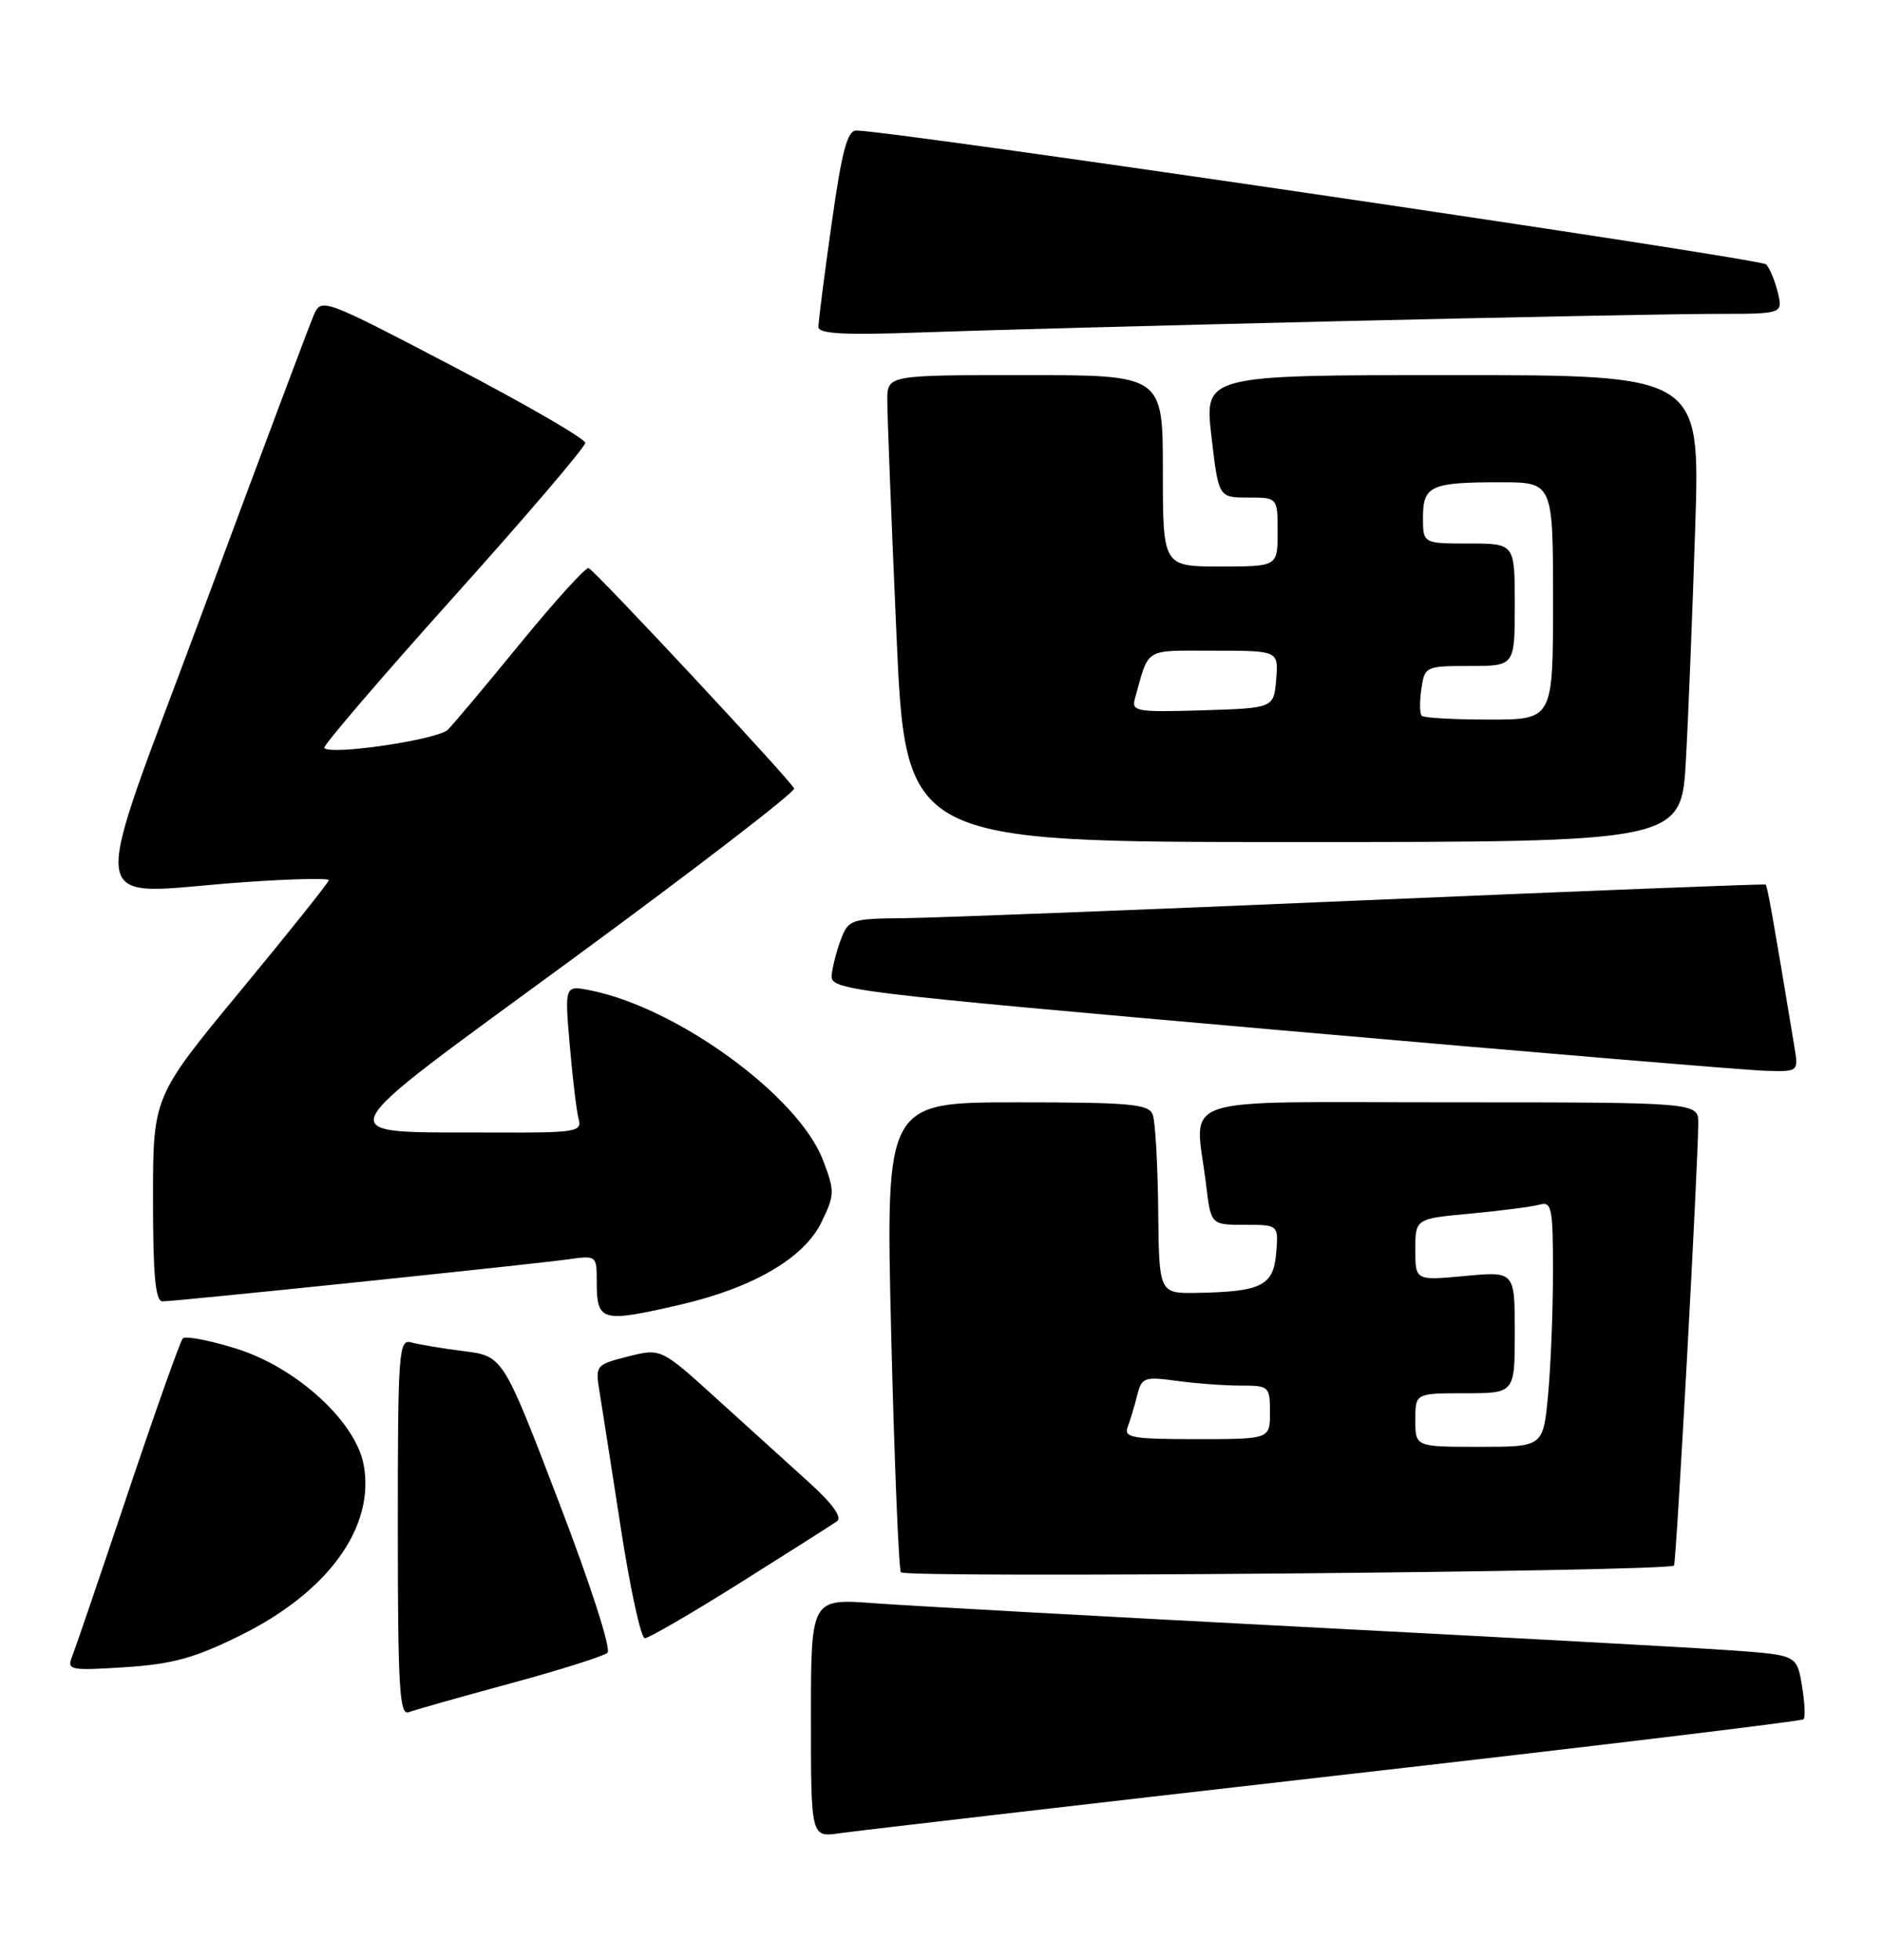 <?xml version="1.0" encoding="UTF-8" standalone="no"?>
<!DOCTYPE svg PUBLIC "-//W3C//DTD SVG 1.1//EN" "http://www.w3.org/Graphics/SVG/1.1/DTD/svg11.dtd" >
<svg xmlns="http://www.w3.org/2000/svg" xmlns:xlink="http://www.w3.org/1999/xlink" version="1.1" viewBox="0 0 246 256">
 <g >
 <path fill="currentColor"
d=" M 174.40 231.98 C 207.89 228.17 235.50 224.84 235.75 224.59 C 235.99 224.34 235.90 222.35 235.53 220.17 C 234.86 216.20 234.86 216.20 226.18 215.58 C 221.41 215.24 196.12 213.86 170.00 212.51 C 143.88 211.15 118.79 209.77 114.25 209.43 C 106.00 208.82 106.00 208.82 106.00 224.42 C 106.00 240.02 106.00 240.02 109.75 239.48 C 111.81 239.18 140.90 235.80 174.40 231.98 Z  M 66.67 219.92 C 73.18 218.16 78.90 216.35 79.40 215.91 C 79.92 215.45 77.19 207.00 73.02 196.13 C 65.75 177.15 65.75 177.15 60.62 176.50 C 57.81 176.15 54.71 175.63 53.75 175.36 C 52.12 174.90 52.00 176.52 52.00 199.54 C 52.00 220.47 52.22 224.13 53.42 223.67 C 54.21 223.37 60.17 221.68 66.67 219.92 Z  M 31.45 213.62 C 42.93 207.95 49.06 199.45 47.53 191.32 C 46.47 185.66 38.71 178.60 30.87 176.17 C 27.37 175.08 24.23 174.48 23.89 174.84 C 23.56 175.20 20.33 184.28 16.73 195.00 C 13.13 205.72 9.84 215.35 9.43 216.39 C 8.72 218.17 9.13 218.25 16.34 217.79 C 22.55 217.39 25.43 216.60 31.45 213.62 Z  M 96.77 206.75 C 103.12 202.76 108.81 199.15 109.41 198.72 C 110.11 198.23 108.81 196.42 105.83 193.72 C 103.26 191.40 97.84 186.49 93.78 182.81 C 86.40 176.11 86.40 176.11 82.09 177.20 C 77.85 178.28 77.79 178.35 78.38 181.90 C 78.70 183.88 79.96 191.91 81.17 199.75 C 82.38 207.59 83.78 214.00 84.29 214.00 C 84.80 214.00 90.42 210.74 96.77 206.75 Z  M 218.81 204.51 C 219.11 204.23 221.95 152.51 221.98 146.75 C 222.00 144.00 222.00 144.00 189.50 144.00 C 152.68 144.00 156.21 142.81 157.65 154.75 C 158.28 160.00 158.28 160.00 162.70 160.00 C 167.12 160.00 167.12 160.00 166.81 163.71 C 166.46 167.95 164.89 168.74 156.50 168.89 C 151.50 168.98 151.50 168.98 151.39 158.08 C 151.33 152.08 151.01 146.46 150.67 145.59 C 150.15 144.22 147.66 144.00 132.91 144.00 C 115.76 144.00 115.76 144.00 116.49 174.25 C 116.90 190.89 117.47 204.90 117.76 205.39 C 118.23 206.18 217.99 205.31 218.81 204.51 Z  M 88.80 170.46 C 98.36 168.27 105.07 164.37 107.36 159.69 C 109.12 156.08 109.13 155.64 107.57 151.54 C 104.37 143.17 88.52 131.62 77.15 129.37 C 73.80 128.71 73.80 128.71 74.48 136.61 C 74.85 140.95 75.38 145.29 75.65 146.25 C 76.09 147.84 75.13 147.99 64.82 147.94 C 42.44 147.83 41.65 149.60 74.99 125.16 C 91.00 113.42 103.97 103.45 103.80 103.00 C 103.44 102.03 77.86 74.62 76.94 74.21 C 76.58 74.06 72.61 78.43 68.11 83.92 C 63.62 89.42 59.31 94.55 58.54 95.32 C 57.24 96.62 43.35 98.68 42.38 97.72 C 42.15 97.48 49.73 88.64 59.23 78.06 C 68.73 67.49 76.50 58.39 76.50 57.86 C 76.50 57.32 68.74 52.83 59.26 47.88 C 42.12 38.93 42.01 38.89 41.00 41.19 C 40.45 42.46 33.98 59.70 26.63 79.50 C 11.29 120.83 10.70 116.74 31.75 115.25 C 37.94 114.81 42.99 114.69 42.98 114.98 C 42.96 115.27 37.79 121.75 31.48 129.38 C 20.00 143.26 20.00 143.26 20.00 156.63 C 20.00 166.66 20.31 170.00 21.25 170.00 C 22.98 170.00 69.62 165.16 74.25 164.51 C 77.94 163.98 78.00 164.03 78.00 167.32 C 78.00 172.66 78.54 172.82 88.80 170.46 Z  M 234.55 136.75 C 231.72 119.65 231.01 115.69 230.78 115.55 C 230.62 115.45 206.88 116.39 178.00 117.62 C 149.12 118.86 122.23 119.90 118.23 119.94 C 111.28 120.00 110.90 120.12 109.93 122.68 C 109.37 124.15 108.82 126.27 108.71 127.38 C 108.51 129.34 110.40 129.57 167.50 134.59 C 199.95 137.44 228.43 139.82 230.80 139.88 C 235.09 140.00 235.09 140.00 234.55 136.75 Z  M 220.37 99.25 C 220.70 93.34 221.24 79.61 221.59 68.75 C 222.22 49.00 222.22 49.00 189.82 49.00 C 157.42 49.00 157.42 49.00 158.35 57.00 C 159.28 65.00 159.28 65.00 163.14 65.00 C 167.00 65.00 167.00 65.00 167.00 69.50 C 167.00 74.00 167.00 74.00 159.50 74.00 C 152.00 74.00 152.00 74.00 152.00 61.50 C 152.00 49.00 152.00 49.00 134.00 49.00 C 116.00 49.00 116.00 49.00 115.98 52.25 C 115.97 54.04 116.51 67.76 117.17 82.75 C 118.38 110.00 118.38 110.00 169.08 110.00 C 219.78 110.00 219.78 110.00 220.37 99.25 Z  M 174.50 41.97 C 197.05 41.44 219.45 41.00 224.27 41.00 C 233.04 41.00 233.04 41.00 232.39 38.25 C 232.03 36.74 231.34 35.07 230.86 34.54 C 230.15 33.77 117.64 17.21 111.97 17.05 C 110.76 17.01 110.06 19.61 108.70 29.25 C 107.74 35.99 106.97 42.04 106.98 42.71 C 106.99 43.61 110.31 43.79 120.25 43.43 C 127.54 43.16 151.95 42.51 174.50 41.97 Z  M 185.00 185.50 C 185.00 182.00 185.00 182.00 191.50 182.00 C 198.00 182.00 198.00 182.00 198.00 174.04 C 198.00 166.08 198.00 166.08 191.50 166.68 C 185.00 167.29 185.00 167.29 185.00 163.25 C 185.00 159.20 185.00 159.20 192.25 158.53 C 196.24 158.16 200.29 157.63 201.25 157.36 C 202.83 156.91 203.00 157.78 202.99 166.18 C 202.99 171.31 202.70 178.54 202.35 182.25 C 201.71 189.00 201.71 189.00 193.36 189.00 C 185.00 189.00 185.00 189.00 185.00 185.50 Z  M 147.40 186.41 C 147.73 185.53 148.29 183.68 148.64 182.29 C 149.23 179.93 149.57 179.81 153.78 180.38 C 156.25 180.72 160.02 181.00 162.14 181.00 C 165.88 181.00 166.00 181.10 166.00 184.50 C 166.00 188.00 166.00 188.00 156.39 188.00 C 148.02 188.00 146.86 187.80 147.40 186.41 Z  M 185.84 93.51 C 185.57 93.23 185.54 91.66 185.79 90.01 C 186.22 87.06 186.33 87.00 192.11 87.00 C 198.00 87.00 198.00 87.00 198.00 79.00 C 198.00 71.00 198.00 71.00 192.00 71.00 C 186.00 71.00 186.00 71.00 186.00 67.61 C 186.00 63.46 187.00 63.00 196.08 63.00 C 203.00 63.00 203.00 63.00 203.00 78.50 C 203.00 94.00 203.00 94.00 194.67 94.00 C 190.08 94.00 186.11 93.78 185.84 93.51 Z  M 148.34 91.29 C 150.24 84.49 149.40 85.00 158.63 85.00 C 167.12 85.00 167.12 85.00 166.81 88.75 C 166.50 92.50 166.50 92.50 157.17 92.79 C 148.61 93.05 147.88 92.93 148.34 91.29 Z "/>
</g>
</svg>